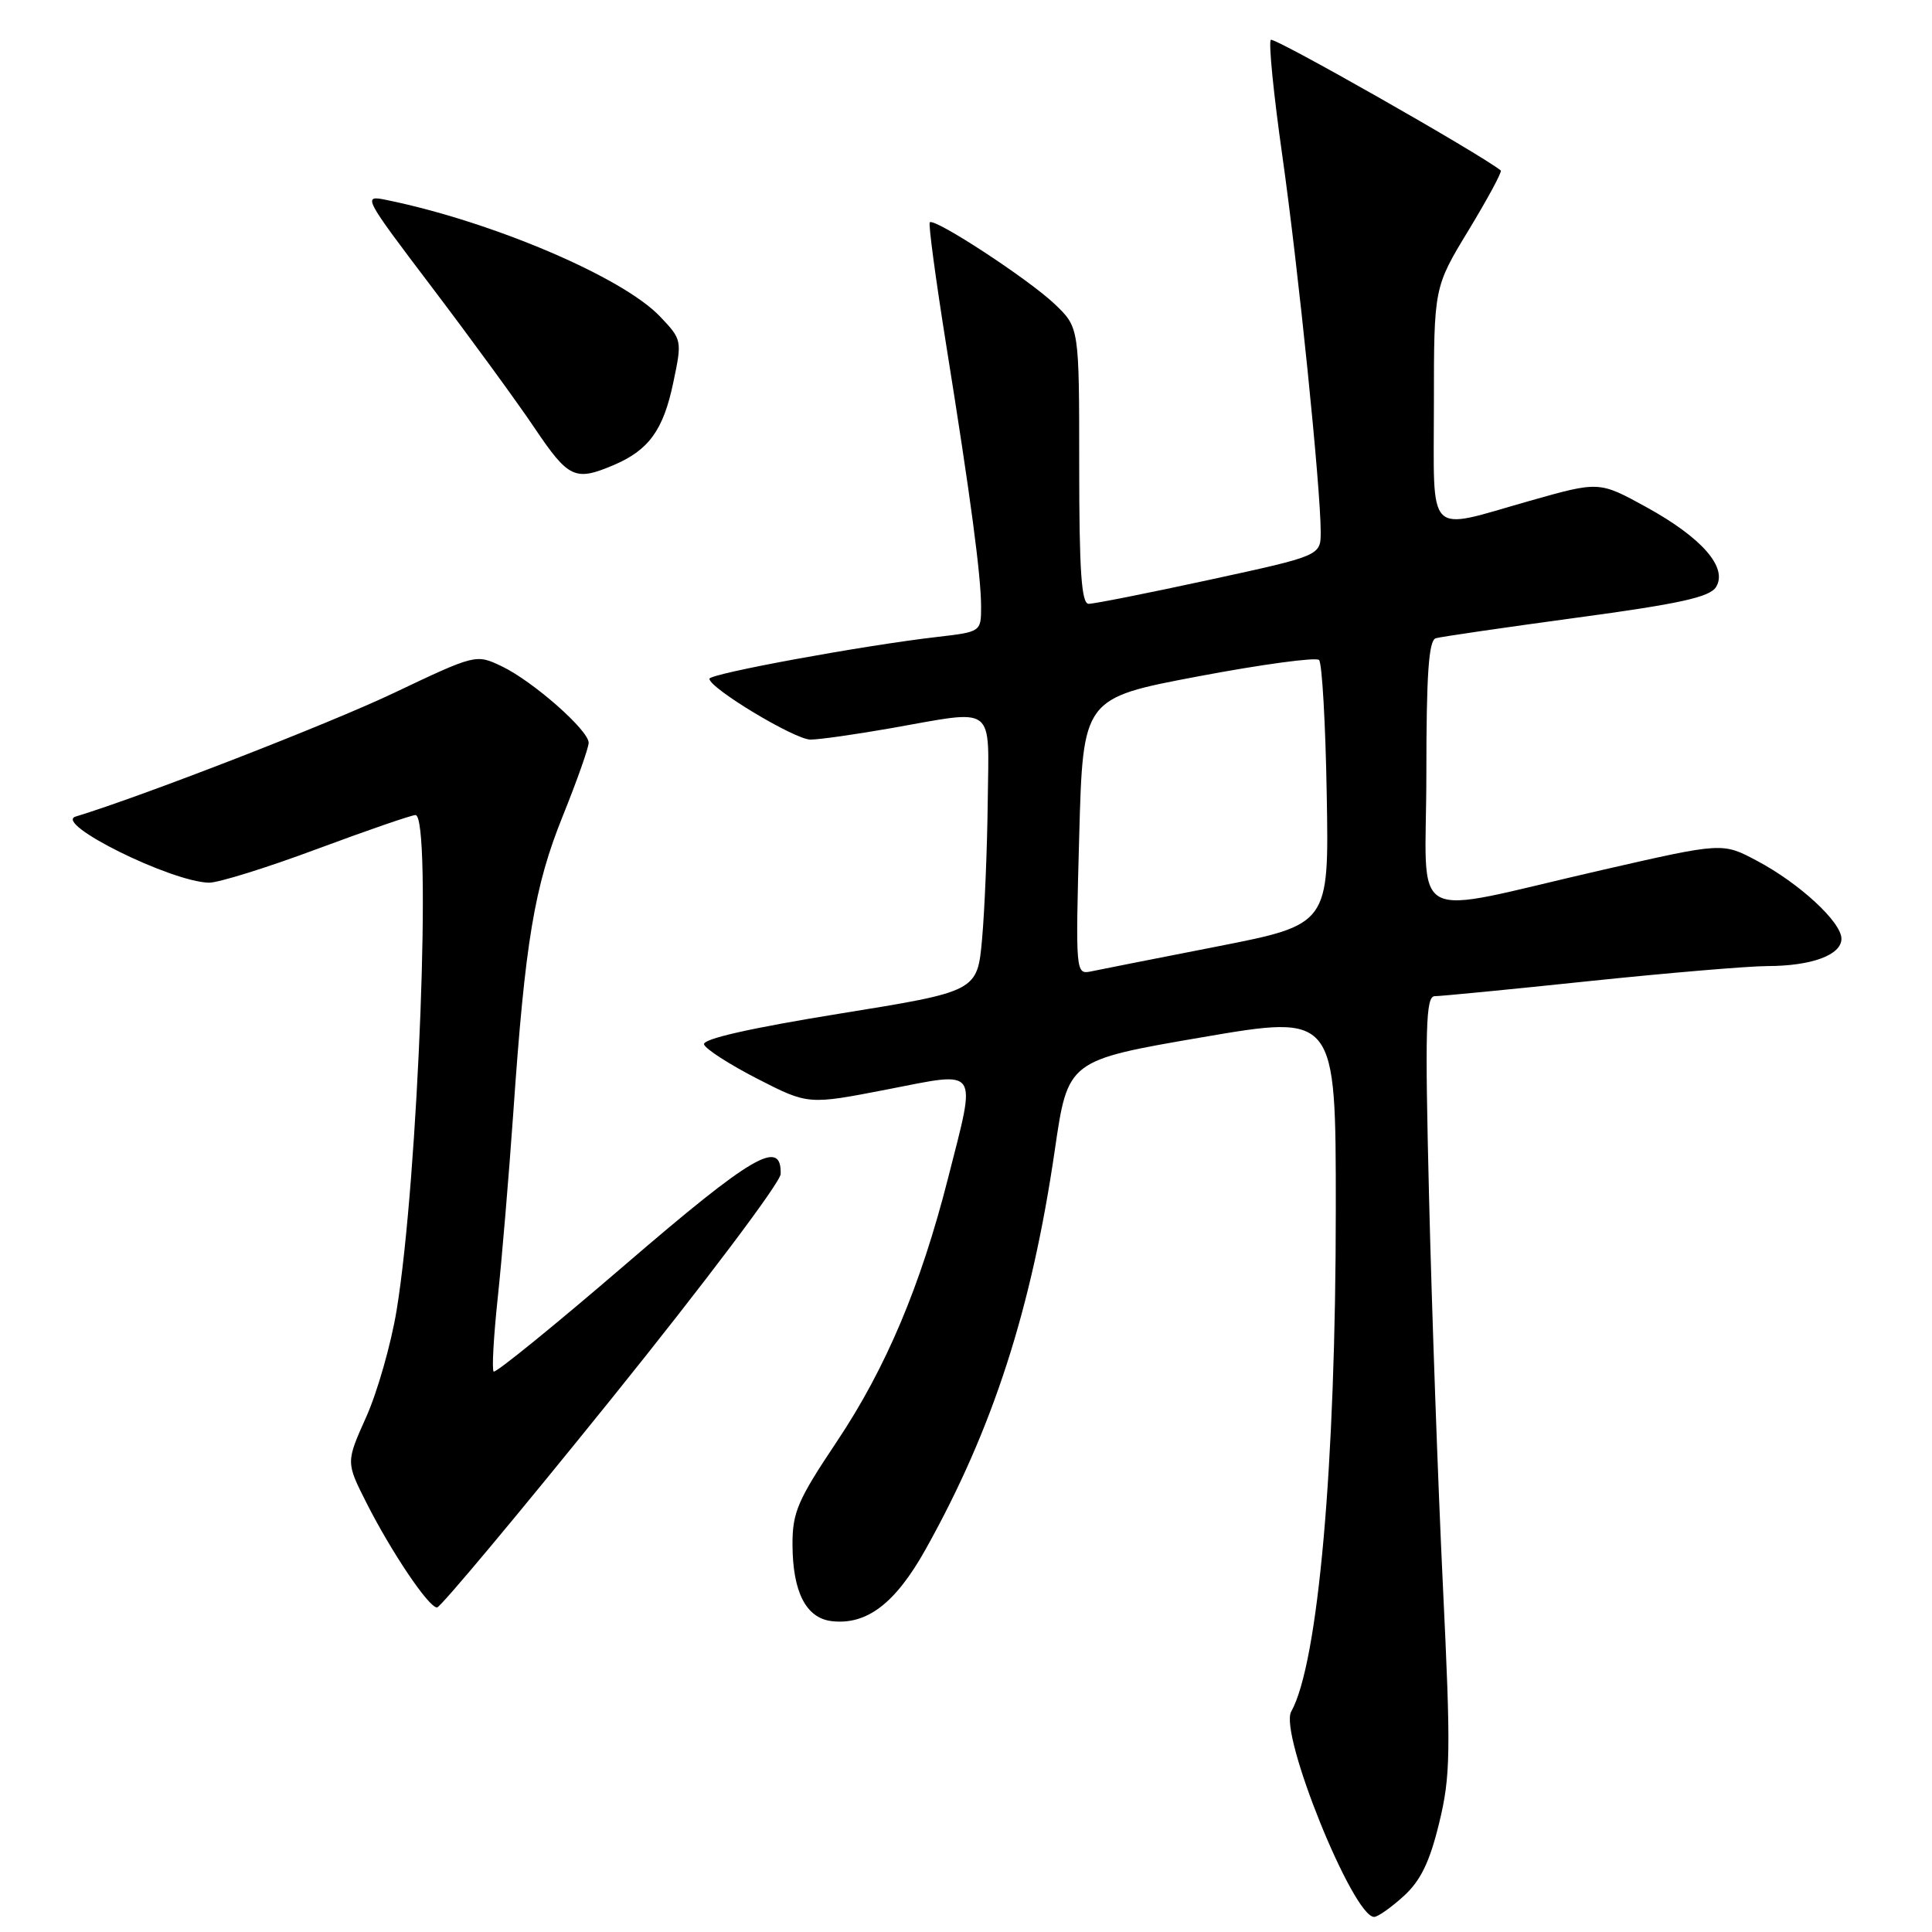 <?xml version="1.0" encoding="UTF-8" standalone="no"?>
<!DOCTYPE svg PUBLIC "-//W3C//DTD SVG 1.1//EN" "http://www.w3.org/Graphics/SVG/1.1/DTD/svg11.dtd" >
<svg xmlns="http://www.w3.org/2000/svg" xmlns:xlink="http://www.w3.org/1999/xlink" version="1.1" viewBox="0 0 256 256">
 <g >
 <path fill="currentColor"
d=" M 185.99 251.25 C 188.24 249.20 189.44 246.73 190.69 241.58 C 192.21 235.34 192.26 232.26 191.19 210.08 C 190.54 196.56 189.72 173.46 189.36 158.75 C 188.80 136.13 188.92 132.00 190.11 132.00 C 190.88 132.00 200.06 131.11 210.51 130.01 C 220.95 128.92 231.61 128.02 234.18 128.01 C 240.06 128.00 244.00 126.54 244.00 124.39 C 244.00 122.18 238.42 117.03 232.79 114.05 C 228.24 111.63 228.24 111.63 212.37 115.26 C 185.89 121.31 189.00 123.00 189.00 102.58 C 189.00 89.33 189.31 84.85 190.25 84.57 C 190.94 84.37 199.33 83.15 208.90 81.85 C 222.53 80.01 226.54 79.13 227.38 77.79 C 228.98 75.21 225.51 71.24 218.12 67.18 C 211.89 63.76 211.89 63.76 202.65 66.38 C 188.80 70.31 190.00 71.52 190.00 53.54 C 190.00 38.07 190.00 38.07 194.61 30.48 C 197.14 26.30 199.06 22.75 198.86 22.59 C 196.18 20.42 168.80 4.86 168.39 5.28 C 168.07 5.59 168.76 12.52 169.92 20.67 C 172.04 35.65 175.00 64.66 175.00 70.48 C 175.00 73.63 175.00 73.63 160.25 76.83 C 152.14 78.59 144.94 80.02 144.25 80.01 C 143.30 80.00 143.00 75.66 143.00 61.70 C 143.00 43.39 143.00 43.39 139.75 40.29 C 136.30 37.00 123.83 28.84 123.20 29.46 C 123.00 29.67 123.98 36.96 125.37 45.67 C 128.62 65.94 130.00 76.31 130.00 80.43 C 130.00 83.70 129.95 83.73 124.25 84.39 C 114.46 85.51 94.00 89.27 94.00 89.94 C 94.00 91.19 105.32 98.00 107.39 98.00 C 108.55 98.00 113.33 97.32 118.00 96.50 C 132.14 94.01 131.02 93.16 130.88 106.25 C 130.81 112.44 130.47 120.62 130.13 124.43 C 129.50 131.37 129.50 131.37 111.21 134.32 C 99.37 136.24 93.05 137.67 93.29 138.39 C 93.48 139.00 96.67 141.05 100.37 142.95 C 107.09 146.39 107.09 146.39 117.54 144.36 C 129.92 141.95 129.41 141.21 125.62 156.12 C 121.99 170.39 117.38 181.30 110.89 191.01 C 105.71 198.75 105.00 200.39 105.01 204.65 C 105.03 210.95 106.80 214.41 110.21 214.81 C 114.86 215.35 118.64 212.46 122.64 205.31 C 131.55 189.38 136.69 173.49 139.77 152.37 C 141.50 140.50 141.50 140.50 159.25 137.45 C 177.00 134.41 177.00 134.41 177.00 160.15 C 177.00 194.12 174.67 220.41 171.09 226.80 C 169.46 229.71 179.28 254.00 182.08 254.00 C 182.57 254.00 184.33 252.76 185.99 251.25 Z  M 81.06 185.29 C 93.34 170.05 103.41 156.68 103.44 155.57 C 103.58 150.81 99.72 153.06 82.91 167.52 C 73.53 175.59 65.65 181.99 65.41 181.74 C 65.16 181.49 65.41 177.06 65.96 171.90 C 66.51 166.73 67.43 155.75 68.01 147.50 C 69.58 124.76 70.80 117.47 74.58 108.10 C 76.46 103.43 78.00 99.08 78.00 98.42 C 78.00 96.76 70.61 90.26 66.49 88.29 C 63.07 86.66 63.04 86.67 52.17 91.83 C 43.57 95.92 18.78 105.54 10.02 108.20 C 7.03 109.11 22.67 116.86 27.70 116.96 C 28.91 116.98 35.35 114.98 42.00 112.50 C 48.65 110.03 54.52 108.00 55.05 108.00 C 57.26 108.00 55.43 156.17 52.55 173.64 C 51.81 178.12 50.00 184.47 48.52 187.77 C 45.84 193.75 45.84 193.75 48.55 199.12 C 51.87 205.68 56.80 213.00 57.91 213.00 C 58.36 213.00 68.78 200.53 81.06 185.29 Z  M 81.28 61.64 C 85.97 59.65 87.90 57.00 89.22 50.66 C 90.39 45.10 90.37 45.00 87.45 41.93 C 82.48 36.71 65.21 29.36 51.23 26.50 C 48.01 25.84 48.09 26.00 57.31 38.17 C 62.45 44.95 68.55 53.31 70.86 56.75 C 75.33 63.38 76.20 63.79 81.28 61.64 Z  M 143.00 110.82 C 143.50 92.51 143.50 92.51 158.78 89.62 C 167.19 88.03 174.39 87.06 174.78 87.45 C 175.18 87.84 175.64 95.89 175.80 105.33 C 176.10 122.50 176.10 122.50 161.30 125.41 C 153.16 127.00 145.60 128.50 144.50 128.73 C 142.54 129.13 142.51 128.74 143.00 110.82 Z "/>
</g>
</svg>